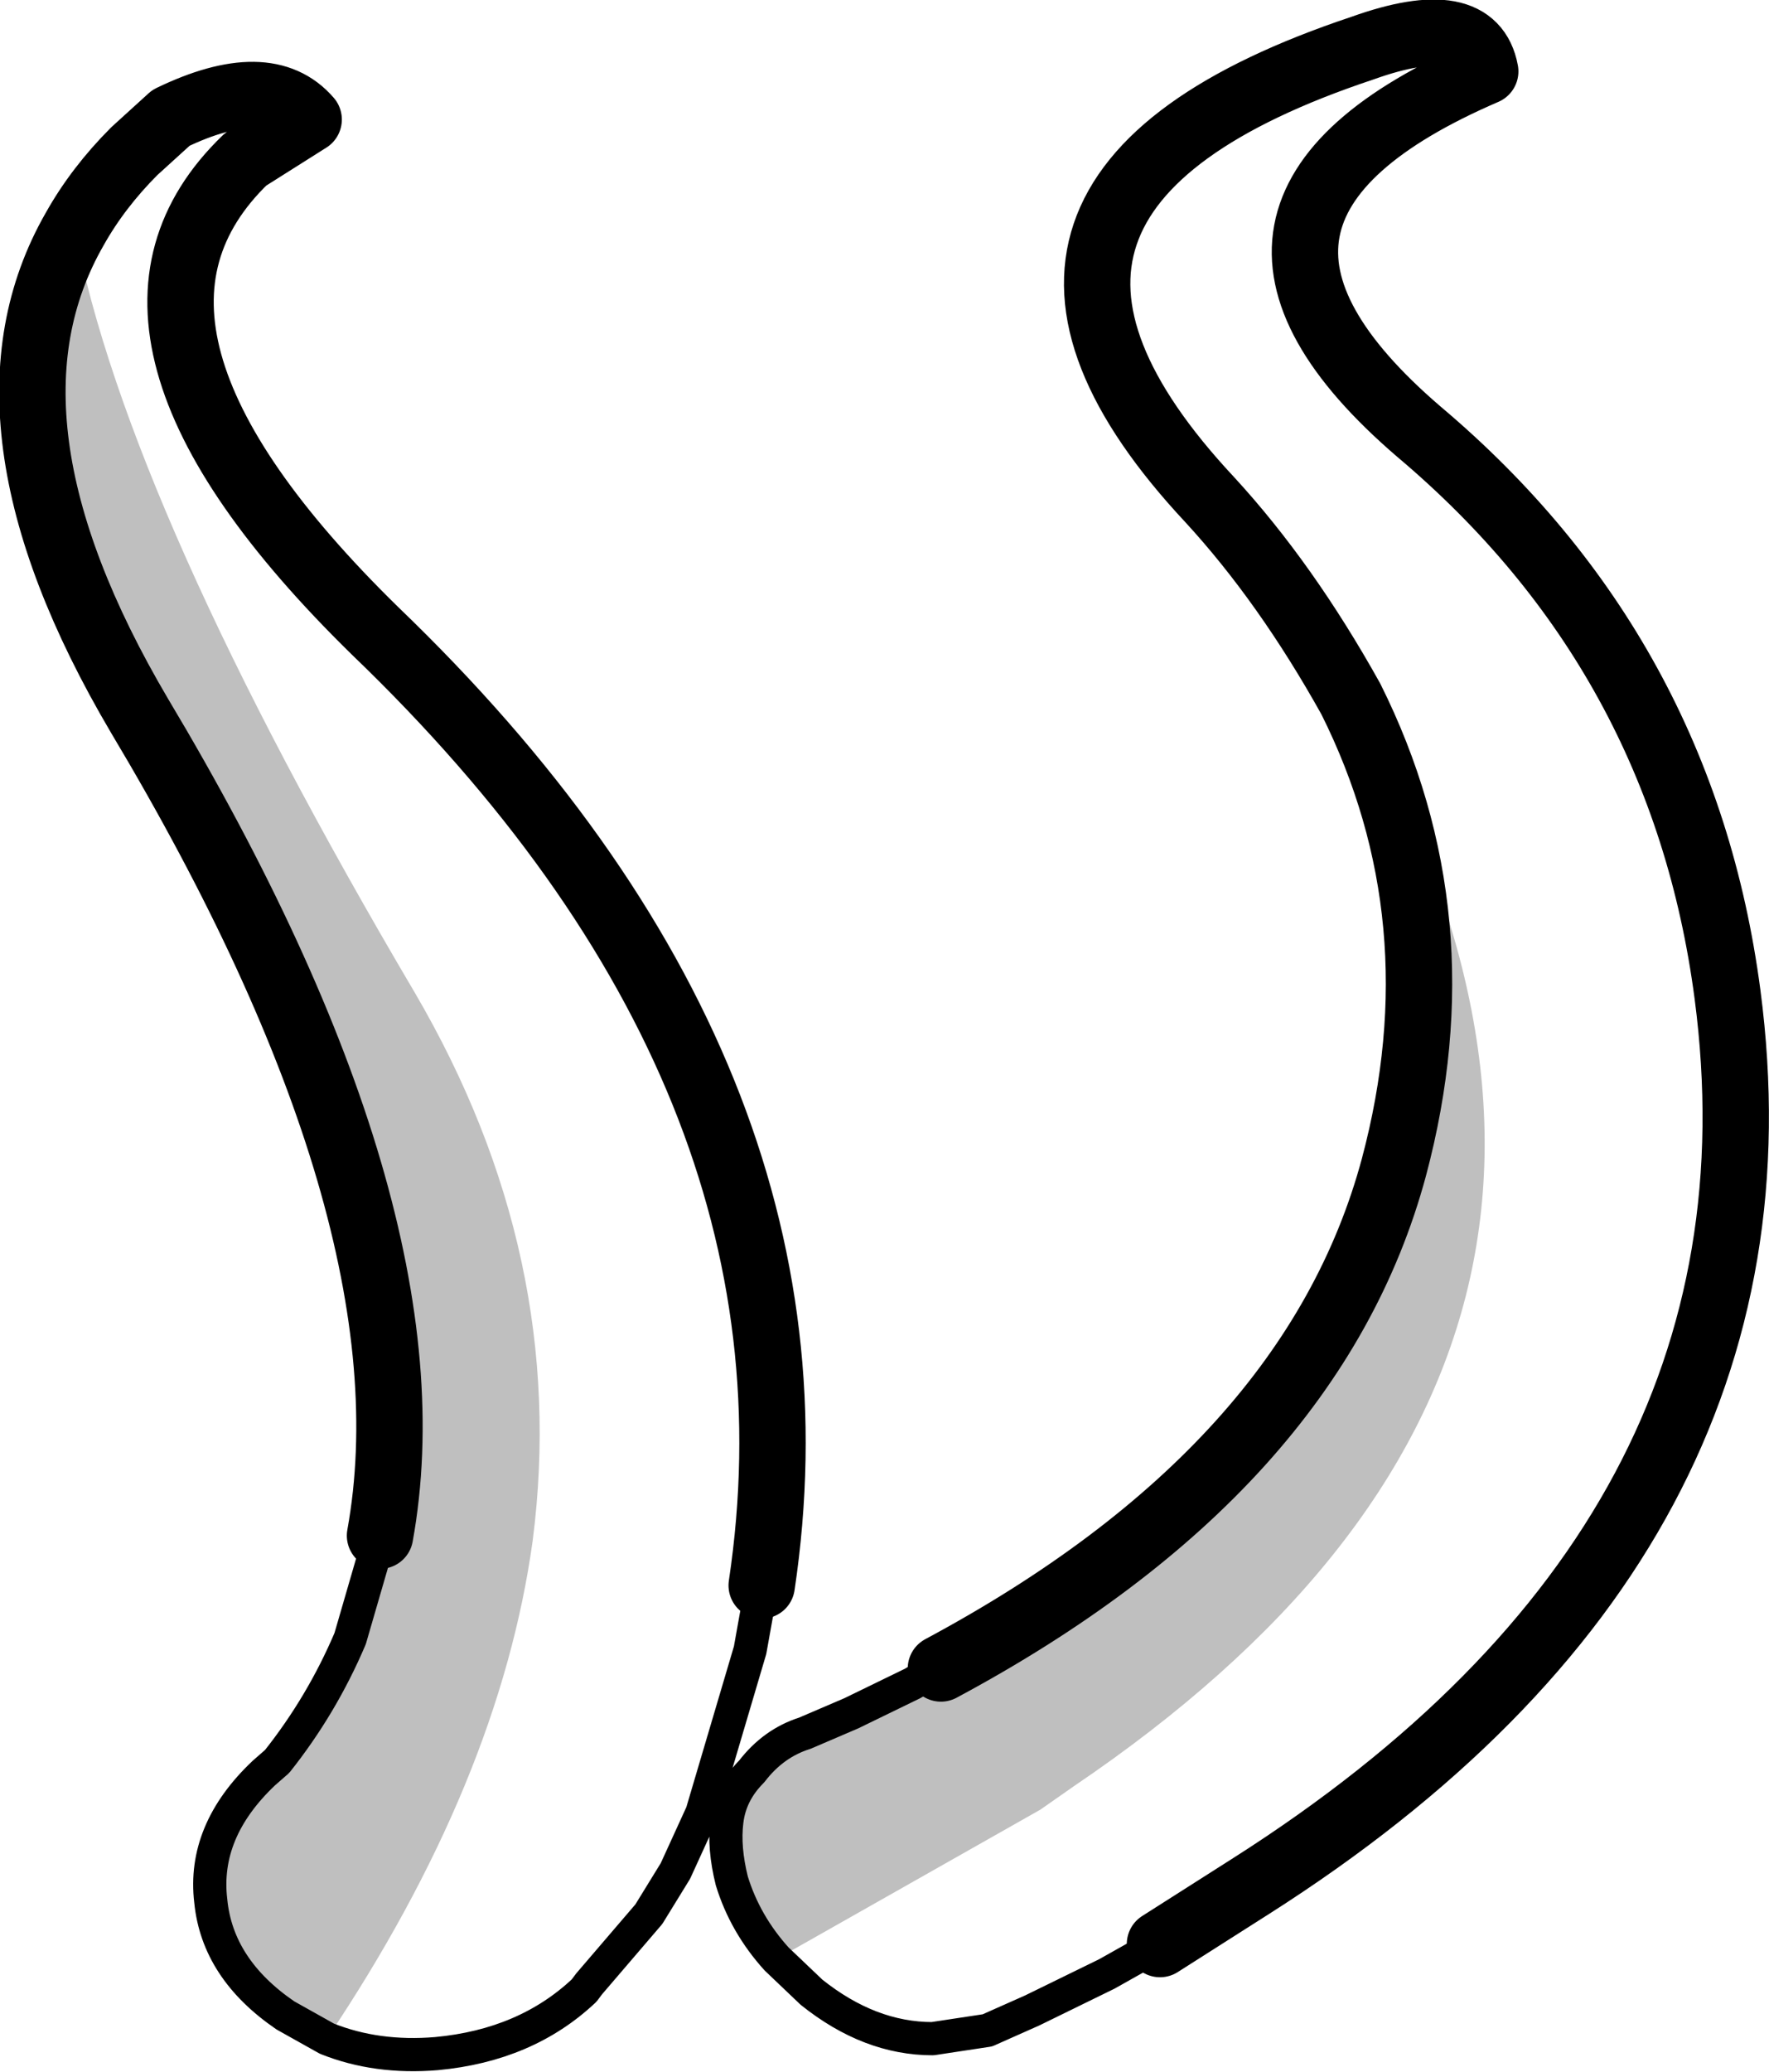 <?xml version="1.0" encoding="UTF-8" standalone="no"?>
<svg xmlns:xlink="http://www.w3.org/1999/xlink" height="62.4px" width="53.3px" xmlns="http://www.w3.org/2000/svg">
  <g transform="matrix(1.0, 0.0, 0.0, 1.0, -218.4, -29.5)">
    <path d="M259.1 50.55 Q270.2 70.15 250.75 83.3 L249.75 84.0 241.8 88.5 Q240.85 87.45 240.45 86.15 240.2 85.15 240.3 84.35 240.4 83.5 241.05 82.85 241.7 82.0 242.65 81.7 L244.05 81.1 245.9 80.2 Q246.3 79.95 246.75 79.75 257.95 73.75 260.4 64.65 262.4 57.15 259.1 50.55 M228.25 90.9 L227.0 90.2 Q224.95 88.8 224.75 86.75 224.5 84.65 226.35 82.9 L226.75 82.55 Q228.1 80.85 228.95 78.85 L229.85 75.75 Q231.6 66.1 222.6 51.05 217.35 42.15 220.65 36.4 222.25 44.75 230.9 59.4 235.55 67.35 234.45 75.9 233.45 83.15 228.25 90.9" fill="#000000" fill-opacity="0.251" fill-rule="evenodd" stroke="none"/>
    <path d="M253.35 88.05 L256.1 86.3 Q272.6 75.8 270.45 59.45 269.1 49.2 261.15 42.5 253.4 35.85 263.15 31.65 262.8 29.75 259.45 30.95 246.25 35.35 254.85 44.55 257.15 47.05 259.1 50.55 262.4 57.15 260.4 64.65 257.95 73.75 246.75 79.75 M220.65 36.4 Q221.35 35.15 222.45 34.05 L223.55 33.05 Q226.45 31.65 227.7 33.1 L225.8 34.3 Q220.45 39.45 229.7 48.5 243.65 61.9 241.35 77.25 M229.85 75.75 Q231.6 66.1 222.6 51.05 217.35 42.15 220.65 36.4" fill="none" stroke="#000000" stroke-linecap="round" stroke-linejoin="round" stroke-width="2.0"/>
    <path d="M241.8 88.5 L242.85 89.5 Q244.6 90.9 246.5 90.9 L248.15 90.65 248.6 90.45 249.5 90.05 251.75 88.95 253.35 88.05 M246.75 79.75 Q246.3 79.95 245.9 80.2 L244.05 81.1 242.65 81.7 Q241.7 82.0 241.05 82.85 240.4 83.5 240.3 84.35 240.2 85.15 240.45 86.15 240.85 87.45 241.8 88.5 M241.35 77.25 L241.0 79.2 239.55 84.1 238.75 85.85 237.95 87.15 236.15 89.25 236.0 89.45 Q234.25 91.1 231.55 91.35 229.75 91.5 228.25 90.9 L227.0 90.2 Q224.95 88.8 224.75 86.75 224.5 84.65 226.35 82.9 L226.75 82.55 Q228.1 80.85 228.95 78.85 L229.85 75.75" fill="none" stroke="#000000" stroke-linecap="round" stroke-linejoin="round" stroke-width="1.0"/>
  </g>
</svg>
